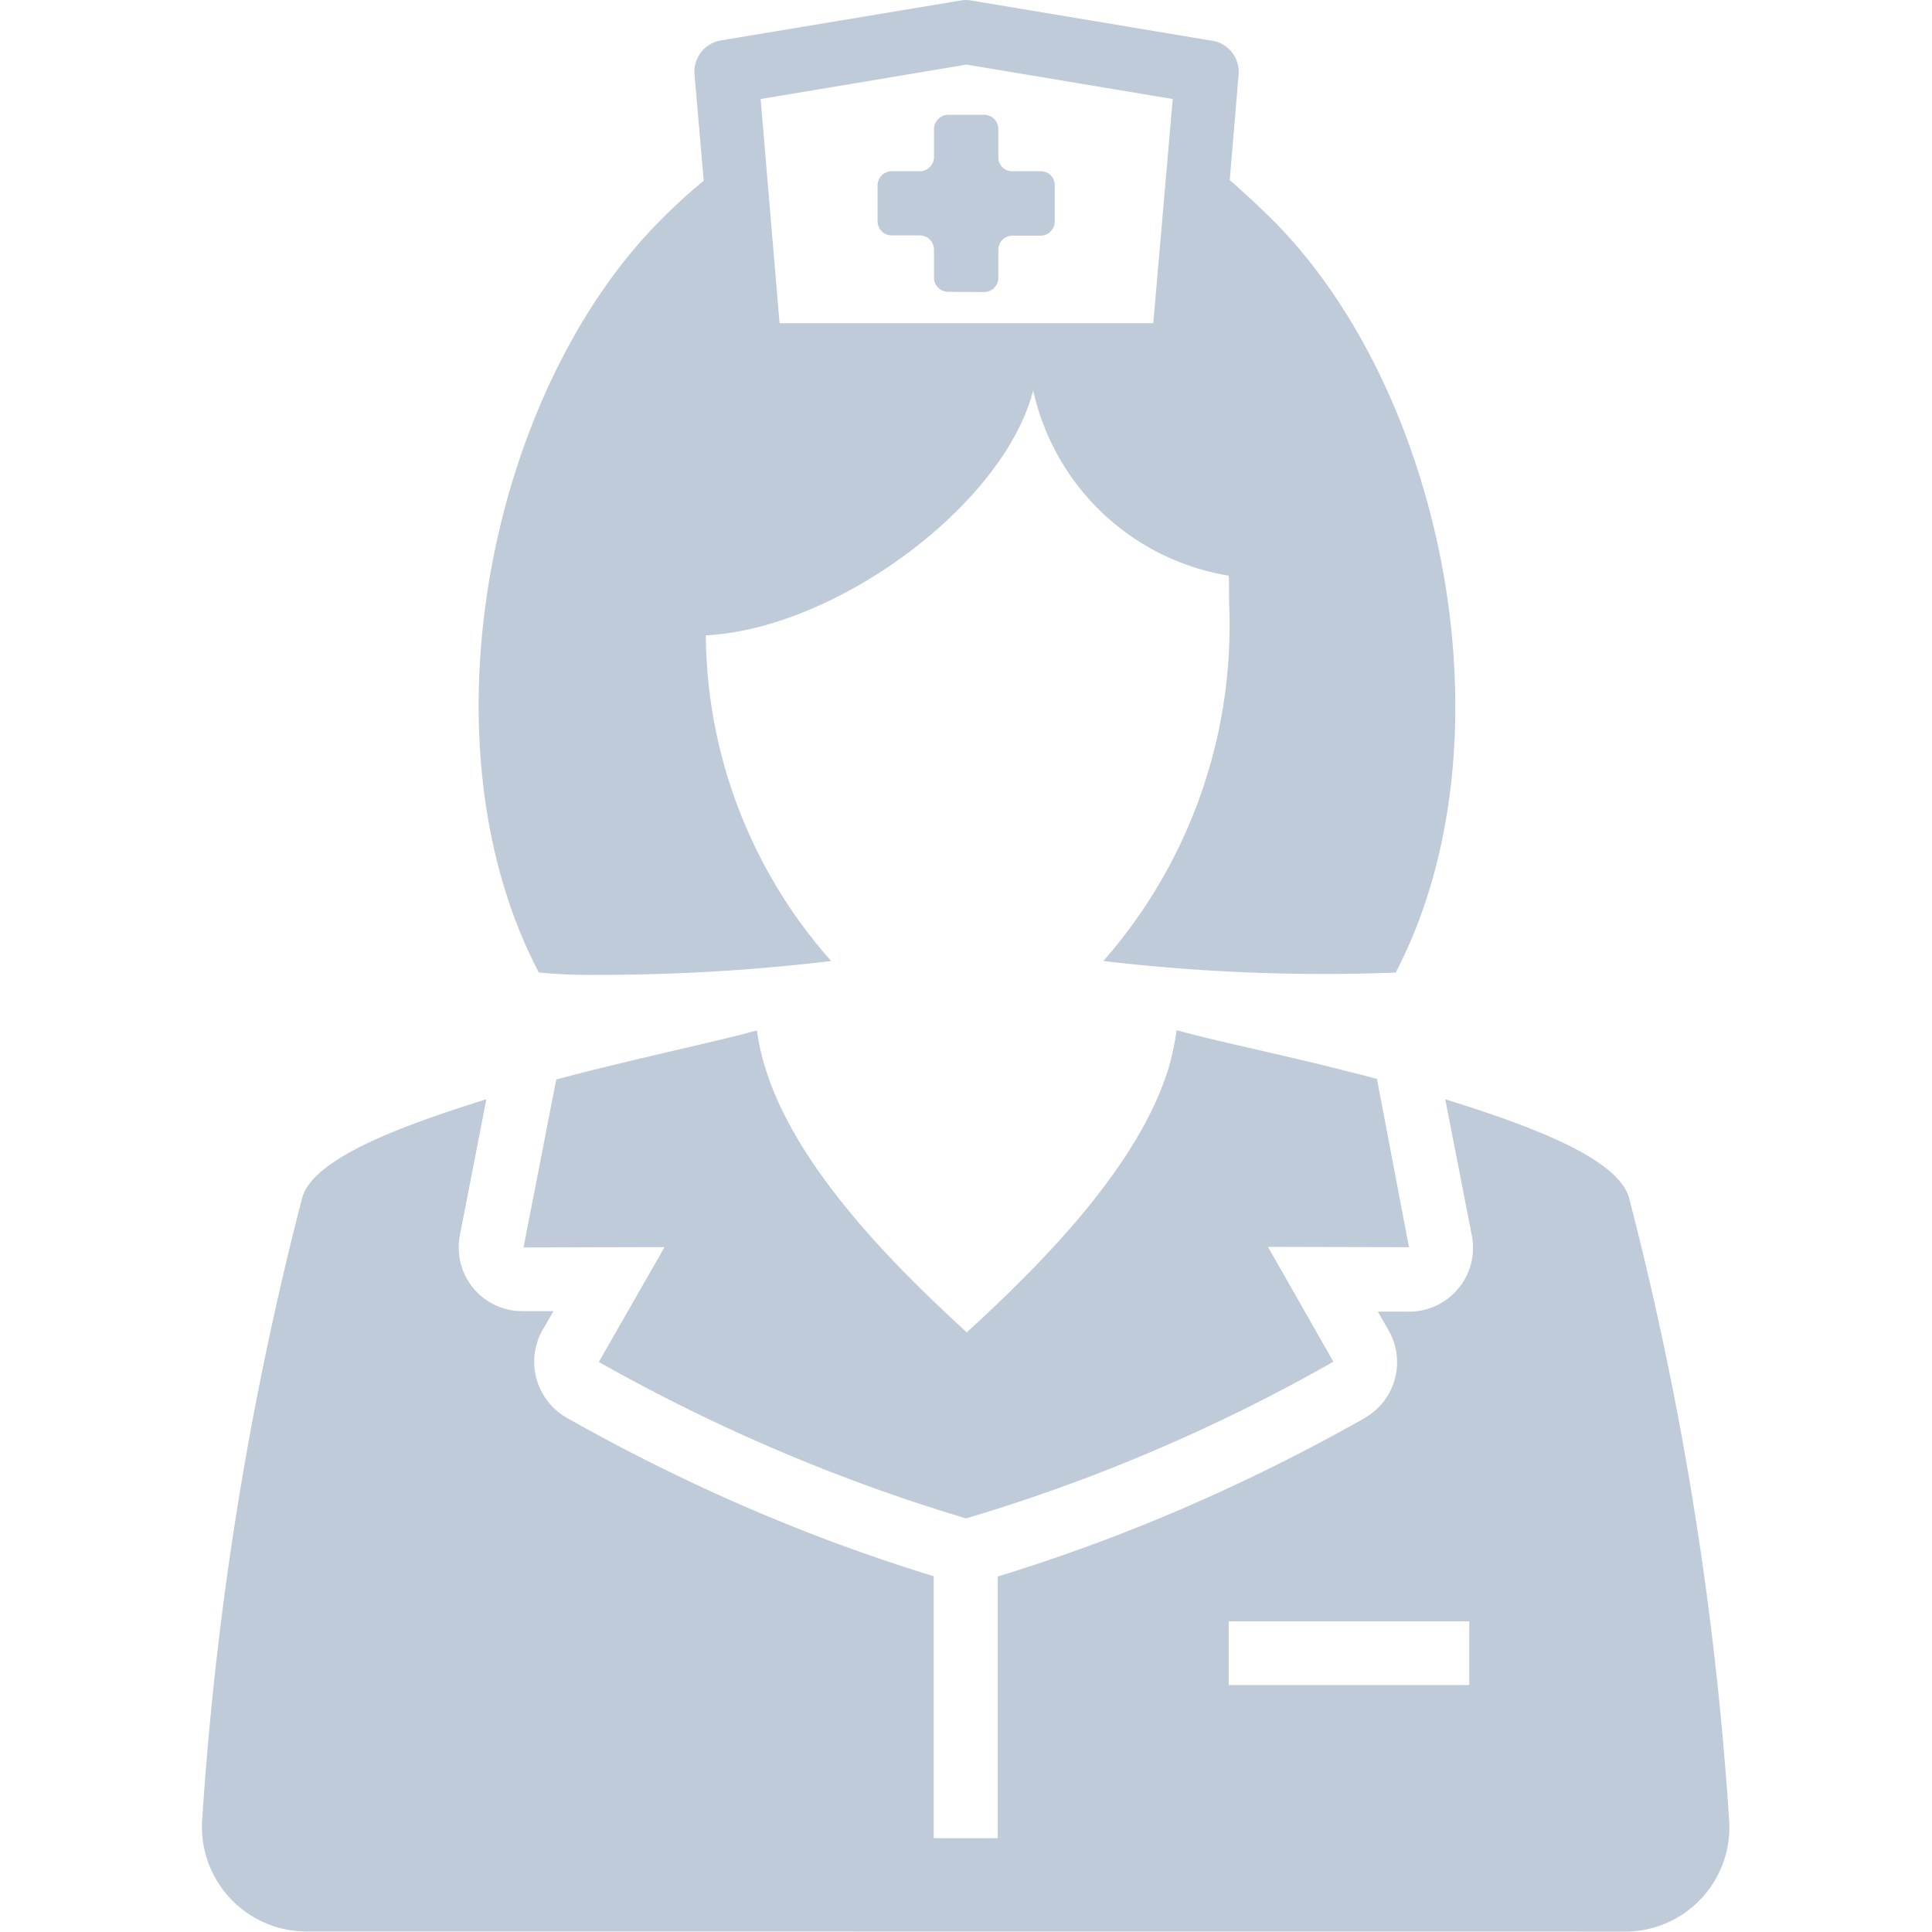 <?xml version="1.0" standalone="no"?><!DOCTYPE svg PUBLIC "-//W3C//DTD SVG 1.1//EN" "http://www.w3.org/Graphics/SVG/1.1/DTD/svg11.dtd"><svg class="icon" width="260px" height="260.00px" viewBox="0 0 1024 1024" version="1.1" xmlns="http://www.w3.org/2000/svg"><path fill="#BFCBD9" d="M162.63 1023.748a55.505 55.505 0 0 1-55.429-59.776 1771.146 1771.146 0 0 1 53.092-329.535c6.483-20.93 53.067-37.916 97.491-51.811l-14.071 72.214a30.931 30.931 0 0 0-0.553 7.035 33.569 33.569 0 0 0 33.77 33.041h16.433l-4.875 8.493a15.98 15.98 0 0 1-1.08 1.809 34.172 34.172 0 0 0 12.99 46.233 999.007 999.007 0 0 0 97.516 48.394 948.05 948.05 0 0 0 96.963 35.579v138.849h33.946v-138.674a959.835 959.835 0 0 0 96.963-35.579 1019.686 1019.686 0 0 0 97.516-48.394l0.176-0.176a33.971 33.971 0 0 0 12.563-46.233l-5.779-10.051h14.096a36.459 36.459 0 0 0 8.845-0.553 33.896 33.896 0 0 0 26.911-39.725l-14.096-72.239c44.248 13.719 90.833 30.881 97.315 51.836a1771.071 1771.071 0 0 1 53.092 329.535 55.278 55.278 0 0 1-55.278 59.776z m488.611-130.658h127.492V859.345H651.241zM317.384 721.853l34.851-60.857-74.752 0.176 17.337-89.023c7.035-1.809 14.272-3.794 21.131-5.427 34.851-8.669 67.163-15.528 85.229-20.579a116.21 116.21 0 0 0 4.523 20.101c16.257 52.917 68.621 105.079 106.713 139.93 38.268-35.026 91.008-87.39 107.089-140.483a152.795 152.795 0 0 0 4.146-19.674c17.161 4.875 47.74 11.206 80.707 19.322 8.317 2.161 16.785 4.146 25.453 6.508l16.986 89.199-74.752-0.176 34.675 60.857a929.231 929.231 0 0 1-194.656 83.068 947.096 947.096 0 0 1-194.681-82.943z m-31.785-206.415C221.325 393.021 259.593 205.778 351.858 114.946q10.051-10.051 21.131-19.146l-4.875-56.334a16.835 16.835 0 0 1 14.096-18.066l126.839-21.106a16.533 16.533 0 0 1 5.955 0l126.387 21.131a16.759 16.759 0 0 1 15.076 18.242L651.794 95.498q10.051 8.669 21.131 19.498c92.441 90.833 130.658 278.076 66.812 400.492a996.821 996.821 0 0 1-154.93-6.131 269.608 269.608 0 0 0 66.636-189.781c0-1.256 0-13.191-0.176-14.448a127.241 127.241 0 0 1-103.647-98.22c-15.704 61.032-104.728 126.387-173.524 129.829a262.698 262.698 0 0 0 66.46 172.62 1032.702 1032.702 0 0 1-123.824 7.337 281.267 281.267 0 0 1-31.132-1.256z m117.542-462.957l10.051 118.824h198.073l10.302-118.824-109.25-18.242z m99.3 102.19a7.538 7.538 0 0 1-7.412-7.412v-15.076a7.538 7.538 0 0 0-7.412-7.412h-15.076a7.538 7.538 0 0 1-7.412-7.412v-19.197a7.538 7.538 0 0 1 7.412-7.412h15.076a7.538 7.538 0 0 0 7.412-7.412v-15.076a7.714 7.714 0 0 1 7.538-7.412h19.146a7.538 7.538 0 0 1 7.412 7.412v15.076a7.312 7.312 0 0 0 7.412 7.412h15.076a7.312 7.312 0 0 1 7.412 7.412v19.322a7.538 7.538 0 0 1-7.412 7.412h-15.076a7.538 7.538 0 0 0-7.412 7.412v15.076a7.538 7.538 0 0 1-7.412 7.412z" /></svg>